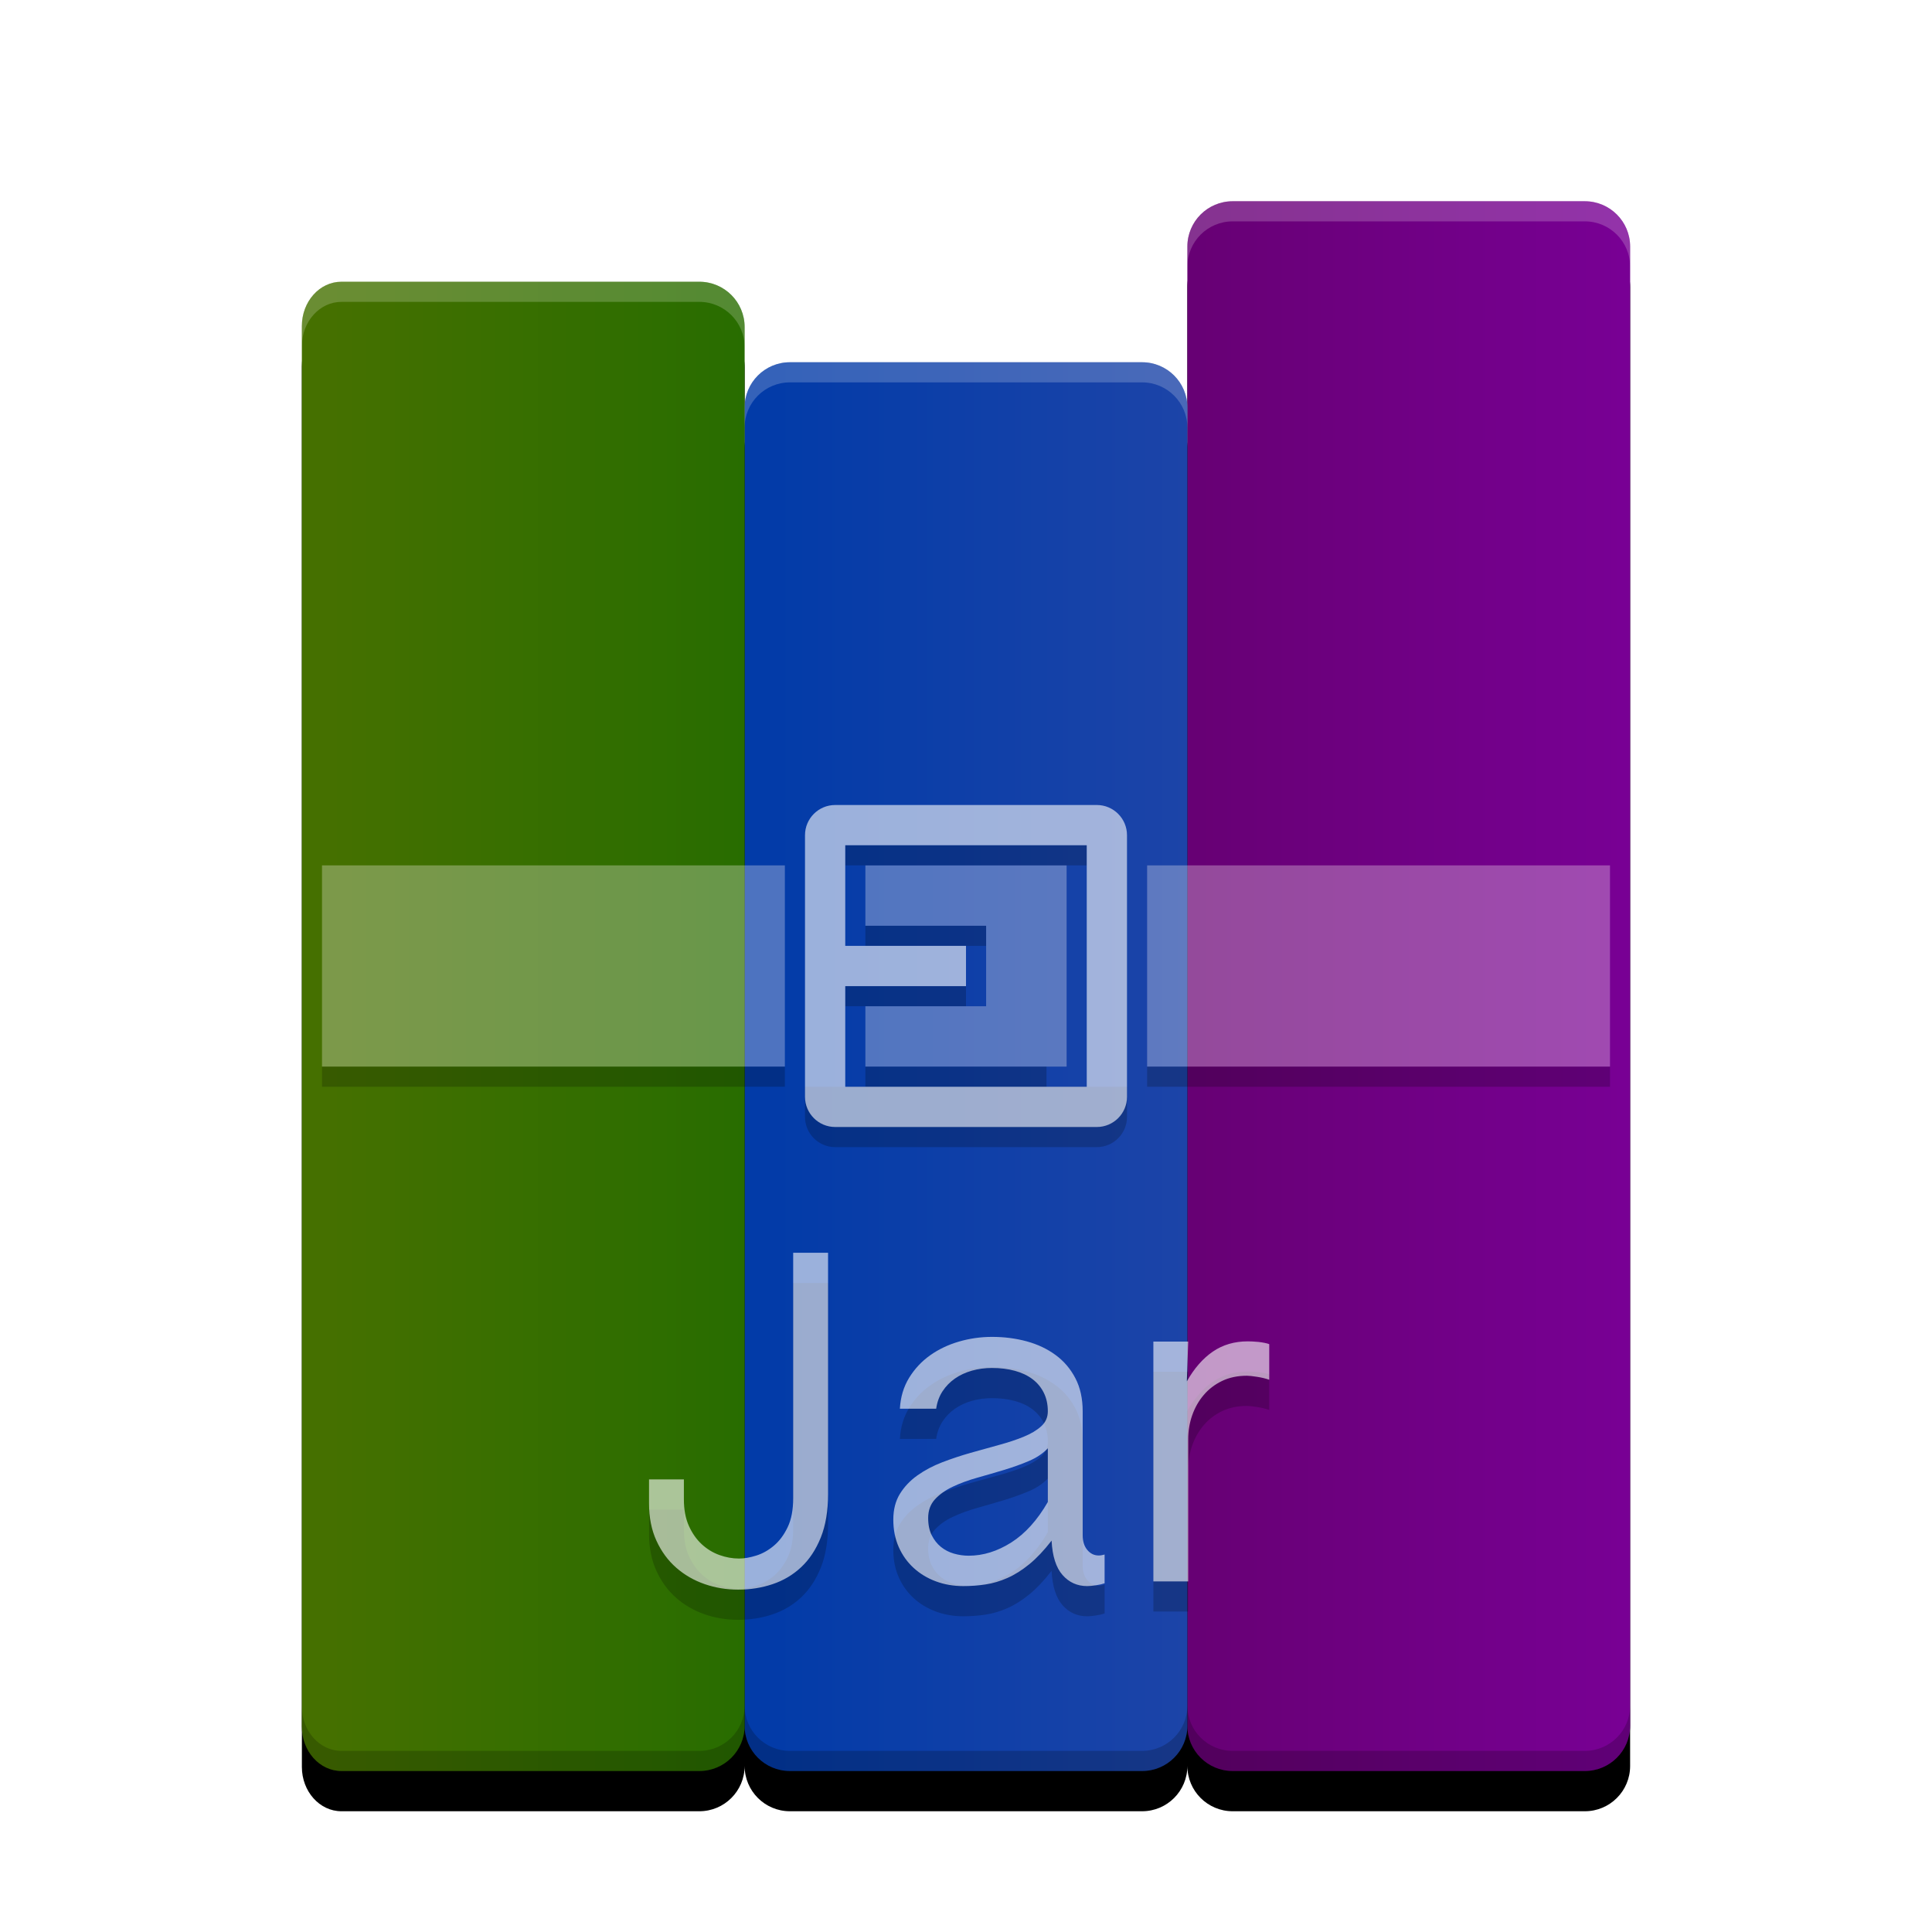 <svg xmlns="http://www.w3.org/2000/svg" xmlns:xlink="http://www.w3.org/1999/xlink" width="96" height="96" viewBox="0 0 96 96">
  <defs>
    <path id="application-x-jar-b" d="M22,10.25 C22,9.007 23.007,8 24.25,8 L41.75,8 C42.993,8 44,9.007 44,10.25 L44,2.25 C44,1.007 45.007,2.28269391e-16 46.25,0 L63.75,0 C64.993,-2.28269391e-16 66,1.007 66,2.25 L66,75.75 C66,76.993 64.993,78 63.75,78 L46.25,78 C45.007,78 44,76.993 44,75.75 C44,76.993 42.993,78 41.75,78 L24.25,78 C23.007,78 22,76.993 22,75.75 C22,76.993 20.993,78 19.75,78 L1.964,78 C0.879,78 2.79141789e-15,77.014 2.79141789e-15,75.798 L0,6.202 C0,4.986 0.879,4 1.964,4 L19.75,4 C20.993,4 22,5.007 22,6.25 L22,10.25 Z"/>
    <filter id="application-x-jar-a" width="121.2%" height="117.9%" x="-10.6%" y="-6.4%" filterUnits="objectBoundingBox">
      <feOffset dy="2" in="SourceAlpha" result="shadowOffsetOuter1"/>
      <feGaussianBlur in="shadowOffsetOuter1" result="shadowBlurOuter1" stdDeviation="2"/>
      <feComposite in="shadowBlurOuter1" in2="SourceAlpha" operator="out" result="shadowBlurOuter1"/>
      <feColorMatrix in="shadowBlurOuter1" values="0 0 0 0 0   0 0 0 0 0   0 0 0 0 0  0 0 0 0.2 0"/>
    </filter>
    <linearGradient id="application-x-jar-c" x1="98.475%" x2="1.525%" y1="48.475%" y2="48.475%">
      <stop offset="0%" stop-color="#780094"/>
      <stop offset="100%" stop-color="#670074"/>
    </linearGradient>
    <linearGradient id="application-x-jar-d" x1="99.455%" x2="3.998%" y1="50.545%" y2="50.545%">
      <stop offset="0%" stop-color="#1C44A8"/>
      <stop offset="100%" stop-color="#023BA8"/>
    </linearGradient>
    <linearGradient id="application-x-jar-e" x1="100%" x2="6.531%" y1="50%" y2="50%">
      <stop offset="0%" stop-color="#286D00"/>
      <stop offset="100%" stop-color="#457000"/>
    </linearGradient>
  </defs>
  <g fill="none" fill-rule="evenodd">
    <g transform="translate(15 10)">
      <use fill="#000" filter="url(#application-x-jar-a)" xlink:href="#application-x-jar-b"/>
      <use fill="#000" fill-opacity=".1" xlink:href="#application-x-jar-b"/>
      <path fill="url(#application-x-jar-c)" d="M66,2.25 L66,75.75 C66,76.993 64.993,78 63.75,78 L46.25,78 C45.007,78 44,76.993 44,75.75 L44,2.25 C44,1.007 45.007,2.28269391e-16 46.25,0 L63.75,0 C64.993,-2.28269391e-16 66,1.007 66,2.25 Z"/>
      <path fill="url(#application-x-jar-d)" d="M44,10.25 L44,75.75 C44,76.993 42.993,78 41.75,78 L24.25,78 C23.007,78 22,76.993 22,75.75 L22,10.25 C22,9.007 23.007,8 24.25,8 L41.75,8 C42.993,8 44,9.007 44,10.25 Z"/>
      <path fill="url(#application-x-jar-e)" d="M22,6.25 L22,75.75 C22,76.993 20.993,78 19.75,78 L1.964,78 C0.879,78 4.56777473e-15,77.014 4.56777473e-15,75.798 L1.77635684e-15,6.202 C1.77635684e-15,4.986 0.879,4 1.964,4 L19.75,4 C20.993,4 22,5.007 22,6.25 Z"/>
      <path fill="#FFF8F8" fill-opacity=".3" d="M28,40 L34,40 L34,36 L28,36 L28,33 L38,33 L38,43 L28,43 L28,40 Z M24,33 L24,43 L1,43 L1,33 L24,33 Z M42,33 L65,33 L65,43 L42,43 L42,33 Z"/>
      <path fill="#000" fill-opacity=".2" d="M1,43 L24,43 L24,44 L1,44 L1,43 Z M37,44 L41,44 L41,45.5 C41,46.328 40.328,47 39.5,47 L26.5,47 C25.672,47 25,46.328 25,45.5 L25,44 L28,44 L28,43 L37,43 L37,44 Z M65,43 L65,44 L42,44 L42,43 L65,43 Z M28,36 L34,36 L34,37 L28,37 L28,36 Z M27,39 L33,39 L33,40 L27,40 L27,39 Z M27,32 L39,32 L39,33 L27,33 L27,32 Z"/>
      <path fill="#FFF" fill-opacity=".6" d="M26.5,30 L39.5,30 C40.328,30 41,30.672 41,31.5 L41,44.5 C41,45.328 40.328,46 39.5,46 L26.5,46 C25.672,46 25,45.328 25,44.5 L25,31.5 C25,30.672 25.672,30 26.5,30 Z M27,32 L27,44 L39,44 L39,32 L27,32 Z M27,37 L33,37 L33,39 L27,39 L27,37 Z"/>
      <path fill="#FFF" fill-opacity=".2" d="M44,10.25 L44,11.25 C44,10.007 42.993,9 41.75,9 L24.25,9 C23.007,9 22,10.007 22,11.25 L22,10.25 C22,9.007 23.007,8 24.25,8 L41.75,8 C42.993,8 44,9.007 44,10.25 Z M44,3.25 L44,2.25 C44,1.007 45.007,2.28269391e-16 46.25,0 L63.75,0 C64.993,1.97910389e-15 66,1.007 66,2.25 L66,3.25 C66,2.007 64.993,1 63.75,1 L46.25,1 C45.007,1 44,2.007 44,3.25 Z M4.01093231e-17,7.202 L0,6.202 C0,4.986 0.879,4 1.964,4 L19.75,4 C20.993,4 22,5.007 22,6.25 L22,7.25 C22,6.007 20.993,5 19.75,5 L1.964,5 C0.879,5 0,5.986 0,7.202 Z"/>
      <path fill="#000" fill-opacity=".2" d="M44,9.25 L44,2.25 L44,9.25 Z M66,74.75 L66,75.75 C66,76.993 64.993,78 63.75,78 L46.25,78 C45.007,78 44,76.993 44,75.75 C44,76.993 42.993,78 41.75,78 L24.25,78 C23.007,78 22,76.993 22,75.75 C22,76.993 20.993,78 19.75,78 L1.964,78 C0.879,78 2.79141789e-15,77.014 2.79141789e-15,75.798 L2.75130857e-15,74.798 C2.79141789e-15,76.014 0.879,77 1.964,77 L19.75,77 C20.993,77 22,75.993 22,74.75 C22,75.993 23.007,77 24.25,77 L41.75,77 C42.993,77 44,75.993 44,74.75 C44,75.993 45.007,77 46.25,77 L63.75,77 C64.993,77 66,75.993 66,74.75 Z M22,6.25 L22,9.25 L22,6.25 Z"/>
    </g>
    <path fill="#000" fill-opacity=".2" d="M41.146,63.75 L41.146,75.736 C41.146,76.578 41.025,77.3 40.783,77.901 C40.541,78.502 40.215,78.993 39.805,79.376 C39.396,79.758 38.922,80.039 38.383,80.218 C37.845,80.398 37.275,80.488 36.674,80.488 C36.097,80.488 35.543,80.396 35.012,80.213 C34.482,80.029 34.012,79.758 33.602,79.399 C33.192,79.04 32.864,78.593 32.619,78.059 C32.373,77.524 32.25,76.906 32.25,76.204 L32.25,75.01 L33.982,75.01 L33.982,76.005 C33.982,76.512 34.064,76.949 34.228,77.316 C34.392,77.682 34.605,77.987 34.866,78.229 C35.127,78.471 35.42,78.65 35.744,78.767 C36.068,78.884 36.393,78.943 36.721,78.943 C36.979,78.943 37.264,78.894 37.576,78.796 C37.888,78.699 38.18,78.535 38.453,78.305 C38.727,78.075 38.955,77.768 39.138,77.386 C39.322,77.004 39.413,76.524 39.413,75.946 L39.413,63.75 L41.146,63.75 Z M54.887,80.172 C54.778,80.211 54.635,80.244 54.46,80.271 C54.284,80.298 54.138,80.312 54.021,80.312 C53.529,80.312 53.121,80.129 52.798,79.762 C52.474,79.395 52.292,78.826 52.253,78.053 C51.879,78.537 51.51,78.927 51.147,79.224 C50.784,79.52 50.422,79.748 50.059,79.908 C49.696,80.068 49.333,80.176 48.97,80.23 C48.607,80.285 48.239,80.312 47.864,80.312 C47.38,80.312 46.928,80.234 46.506,80.078 C46.085,79.922 45.716,79.7 45.4,79.411 C45.084,79.122 44.836,78.775 44.657,78.369 C44.477,77.963 44.388,77.511 44.388,77.011 C44.388,76.512 44.497,76.085 44.715,75.73 C44.934,75.375 45.225,75.068 45.587,74.811 C45.95,74.553 46.36,74.337 46.816,74.161 C47.273,73.986 47.741,73.83 48.221,73.693 C48.701,73.557 49.171,73.426 49.631,73.301 C50.092,73.176 50.503,73.04 50.866,72.891 C51.229,72.743 51.52,72.569 51.738,72.37 C51.957,72.172 52.066,71.924 52.066,71.627 C52.066,71.284 52,70.978 51.867,70.708 C51.734,70.439 51.547,70.213 51.305,70.03 C51.063,69.846 50.771,69.708 50.427,69.614 C50.084,69.52 49.706,69.474 49.292,69.474 C48.941,69.474 48.607,69.518 48.291,69.608 C47.975,69.698 47.694,69.829 47.449,70 C47.203,70.172 46.998,70.383 46.834,70.632 C46.67,70.882 46.565,71.171 46.518,71.498 L44.715,71.498 C44.747,70.921 44.899,70.41 45.172,69.965 C45.445,69.52 45.792,69.148 46.214,68.847 C46.635,68.547 47.113,68.319 47.648,68.163 C48.182,68.007 48.73,67.929 49.292,67.929 C49.901,67.929 50.476,68.003 51.018,68.151 C51.561,68.299 52.039,68.526 52.452,68.83 C52.866,69.134 53.194,69.518 53.435,69.983 C53.677,70.447 53.798,70.995 53.798,71.627 L53.798,77.784 C53.798,78.088 53.874,78.332 54.027,78.515 C54.179,78.699 54.368,78.791 54.594,78.791 C54.641,78.791 54.688,78.787 54.735,78.779 C54.782,78.771 54.832,78.759 54.887,78.744 L54.887,80.172 Z M52.066,73.465 C51.824,73.722 51.51,73.933 51.124,74.097 C50.738,74.261 50.324,74.409 49.883,74.542 C49.442,74.674 48.999,74.803 48.555,74.928 C48.11,75.053 47.706,75.201 47.343,75.373 C46.98,75.544 46.686,75.753 46.459,75.999 C46.233,76.245 46.12,76.555 46.12,76.929 C46.12,77.265 46.179,77.55 46.296,77.784 C46.413,78.018 46.565,78.211 46.752,78.363 C46.939,78.515 47.154,78.627 47.396,78.697 C47.638,78.767 47.884,78.802 48.133,78.802 C48.851,78.802 49.555,78.584 50.246,78.147 C50.937,77.71 51.543,77.039 52.066,76.134 L52.066,73.465 Z M57.31,68.163 L59.042,68.163 L58.972,70.141 C59.339,69.493 59.77,69 60.265,68.66 C60.761,68.321 61.34,68.151 62.003,68.151 C62.058,68.151 62.134,68.153 62.232,68.157 C62.329,68.161 62.431,68.169 62.536,68.18 C62.641,68.192 62.743,68.208 62.84,68.227 C62.938,68.247 63.014,68.268 63.068,68.291 L63.068,70.059 C62.889,69.996 62.686,69.948 62.46,69.913 C62.233,69.877 62.066,69.86 61.956,69.86 C61.496,69.86 61.086,69.946 60.727,70.117 C60.369,70.289 60.064,70.521 59.815,70.814 C59.565,71.106 59.374,71.442 59.241,71.82 C59.108,72.199 59.042,72.595 59.042,73.008 L59.042,80.078 L57.31,80.078 L57.31,68.163 Z"/>
    <path fill="#FFF" fill-opacity=".6" d="M41.146,62.25 L41.146,74.236 C41.146,75.078 41.025,75.8 40.783,76.401 C40.541,77.002 40.215,77.493 39.805,77.876 C39.396,78.258 38.922,78.539 38.383,78.718 C37.845,78.898 37.275,78.988 36.674,78.988 C36.097,78.988 35.543,78.896 35.012,78.713 C34.482,78.529 34.012,78.258 33.602,77.899 C33.192,77.54 32.864,77.093 32.619,76.559 C32.373,76.024 32.25,75.406 32.25,74.704 L32.25,73.51 L33.982,73.51 L33.982,74.505 C33.982,75.012 34.064,75.449 34.228,75.816 C34.392,76.182 34.605,76.487 34.866,76.729 C35.127,76.971 35.42,77.15 35.744,77.267 C36.068,77.384 36.393,77.443 36.721,77.443 C36.979,77.443 37.264,77.394 37.576,77.296 C37.888,77.199 38.18,77.035 38.453,76.805 C38.727,76.575 38.955,76.268 39.138,75.886 C39.322,75.504 39.413,75.024 39.413,74.446 L39.413,62.25 L41.146,62.25 Z M54.887,78.672 C54.778,78.711 54.635,78.744 54.46,78.771 C54.284,78.798 54.138,78.812 54.021,78.812 C53.529,78.812 53.121,78.629 52.798,78.262 C52.474,77.895 52.292,77.326 52.253,76.553 C51.879,77.037 51.51,77.427 51.147,77.724 C50.784,78.02 50.422,78.248 50.059,78.408 C49.696,78.568 49.333,78.676 48.97,78.73 C48.607,78.785 48.239,78.812 47.864,78.812 C47.38,78.812 46.928,78.734 46.506,78.578 C46.085,78.422 45.716,78.2 45.4,77.911 C45.084,77.622 44.836,77.275 44.657,76.869 C44.477,76.463 44.388,76.011 44.388,75.511 C44.388,75.012 44.497,74.585 44.715,74.23 C44.934,73.875 45.225,73.568 45.587,73.311 C45.95,73.053 46.36,72.837 46.816,72.661 C47.273,72.486 47.741,72.33 48.221,72.193 C48.701,72.057 49.171,71.926 49.631,71.801 C50.092,71.676 50.503,71.54 50.866,71.391 C51.229,71.243 51.52,71.069 51.738,70.87 C51.957,70.672 52.066,70.424 52.066,70.127 C52.066,69.784 52,69.478 51.867,69.208 C51.734,68.939 51.547,68.713 51.305,68.53 C51.063,68.346 50.771,68.208 50.427,68.114 C50.084,68.02 49.706,67.974 49.292,67.974 C48.941,67.974 48.607,68.018 48.291,68.108 C47.975,68.198 47.694,68.329 47.449,68.5 C47.203,68.672 46.998,68.883 46.834,69.132 C46.67,69.382 46.565,69.671 46.518,69.998 L44.715,69.998 C44.747,69.421 44.899,68.91 45.172,68.465 C45.445,68.02 45.792,67.648 46.214,67.347 C46.635,67.047 47.113,66.819 47.648,66.663 C48.182,66.507 48.73,66.429 49.292,66.429 C49.901,66.429 50.476,66.503 51.018,66.651 C51.561,66.799 52.039,67.026 52.452,67.33 C52.866,67.634 53.194,68.018 53.435,68.483 C53.677,68.947 53.798,69.495 53.798,70.127 L53.798,76.284 C53.798,76.588 53.874,76.832 54.027,77.015 C54.179,77.199 54.368,77.291 54.594,77.291 C54.641,77.291 54.688,77.287 54.735,77.279 C54.782,77.271 54.832,77.259 54.887,77.244 L54.887,78.672 Z M52.066,71.965 C51.824,72.222 51.51,72.433 51.124,72.597 C50.738,72.761 50.324,72.909 49.883,73.042 C49.442,73.174 48.999,73.303 48.555,73.428 C48.11,73.553 47.706,73.701 47.343,73.873 C46.98,74.044 46.686,74.253 46.459,74.499 C46.233,74.745 46.12,75.055 46.12,75.429 C46.12,75.765 46.179,76.05 46.296,76.284 C46.413,76.518 46.565,76.711 46.752,76.863 C46.939,77.015 47.154,77.127 47.396,77.197 C47.638,77.267 47.884,77.302 48.133,77.302 C48.851,77.302 49.555,77.084 50.246,76.647 C50.937,76.21 51.543,75.539 52.066,74.634 L52.066,71.965 Z M57.31,66.663 L59.042,66.663 L58.972,68.641 C59.339,67.993 59.77,67.5 60.265,67.16 C60.761,66.821 61.34,66.651 62.003,66.651 C62.058,66.651 62.134,66.653 62.232,66.657 C62.329,66.661 62.431,66.669 62.536,66.68 C62.641,66.692 62.743,66.708 62.84,66.727 C62.938,66.747 63.014,66.768 63.068,66.791 L63.068,68.559 C62.889,68.496 62.686,68.448 62.46,68.413 C62.233,68.377 62.066,68.36 61.956,68.36 C61.496,68.36 61.086,68.446 60.727,68.617 C60.369,68.789 60.064,69.021 59.815,69.314 C59.565,69.606 59.374,69.942 59.241,70.32 C59.108,70.699 59.042,71.095 59.042,71.508 L59.042,78.578 L57.31,78.578 L57.31,66.663 Z"/>
  </g>
</svg>
